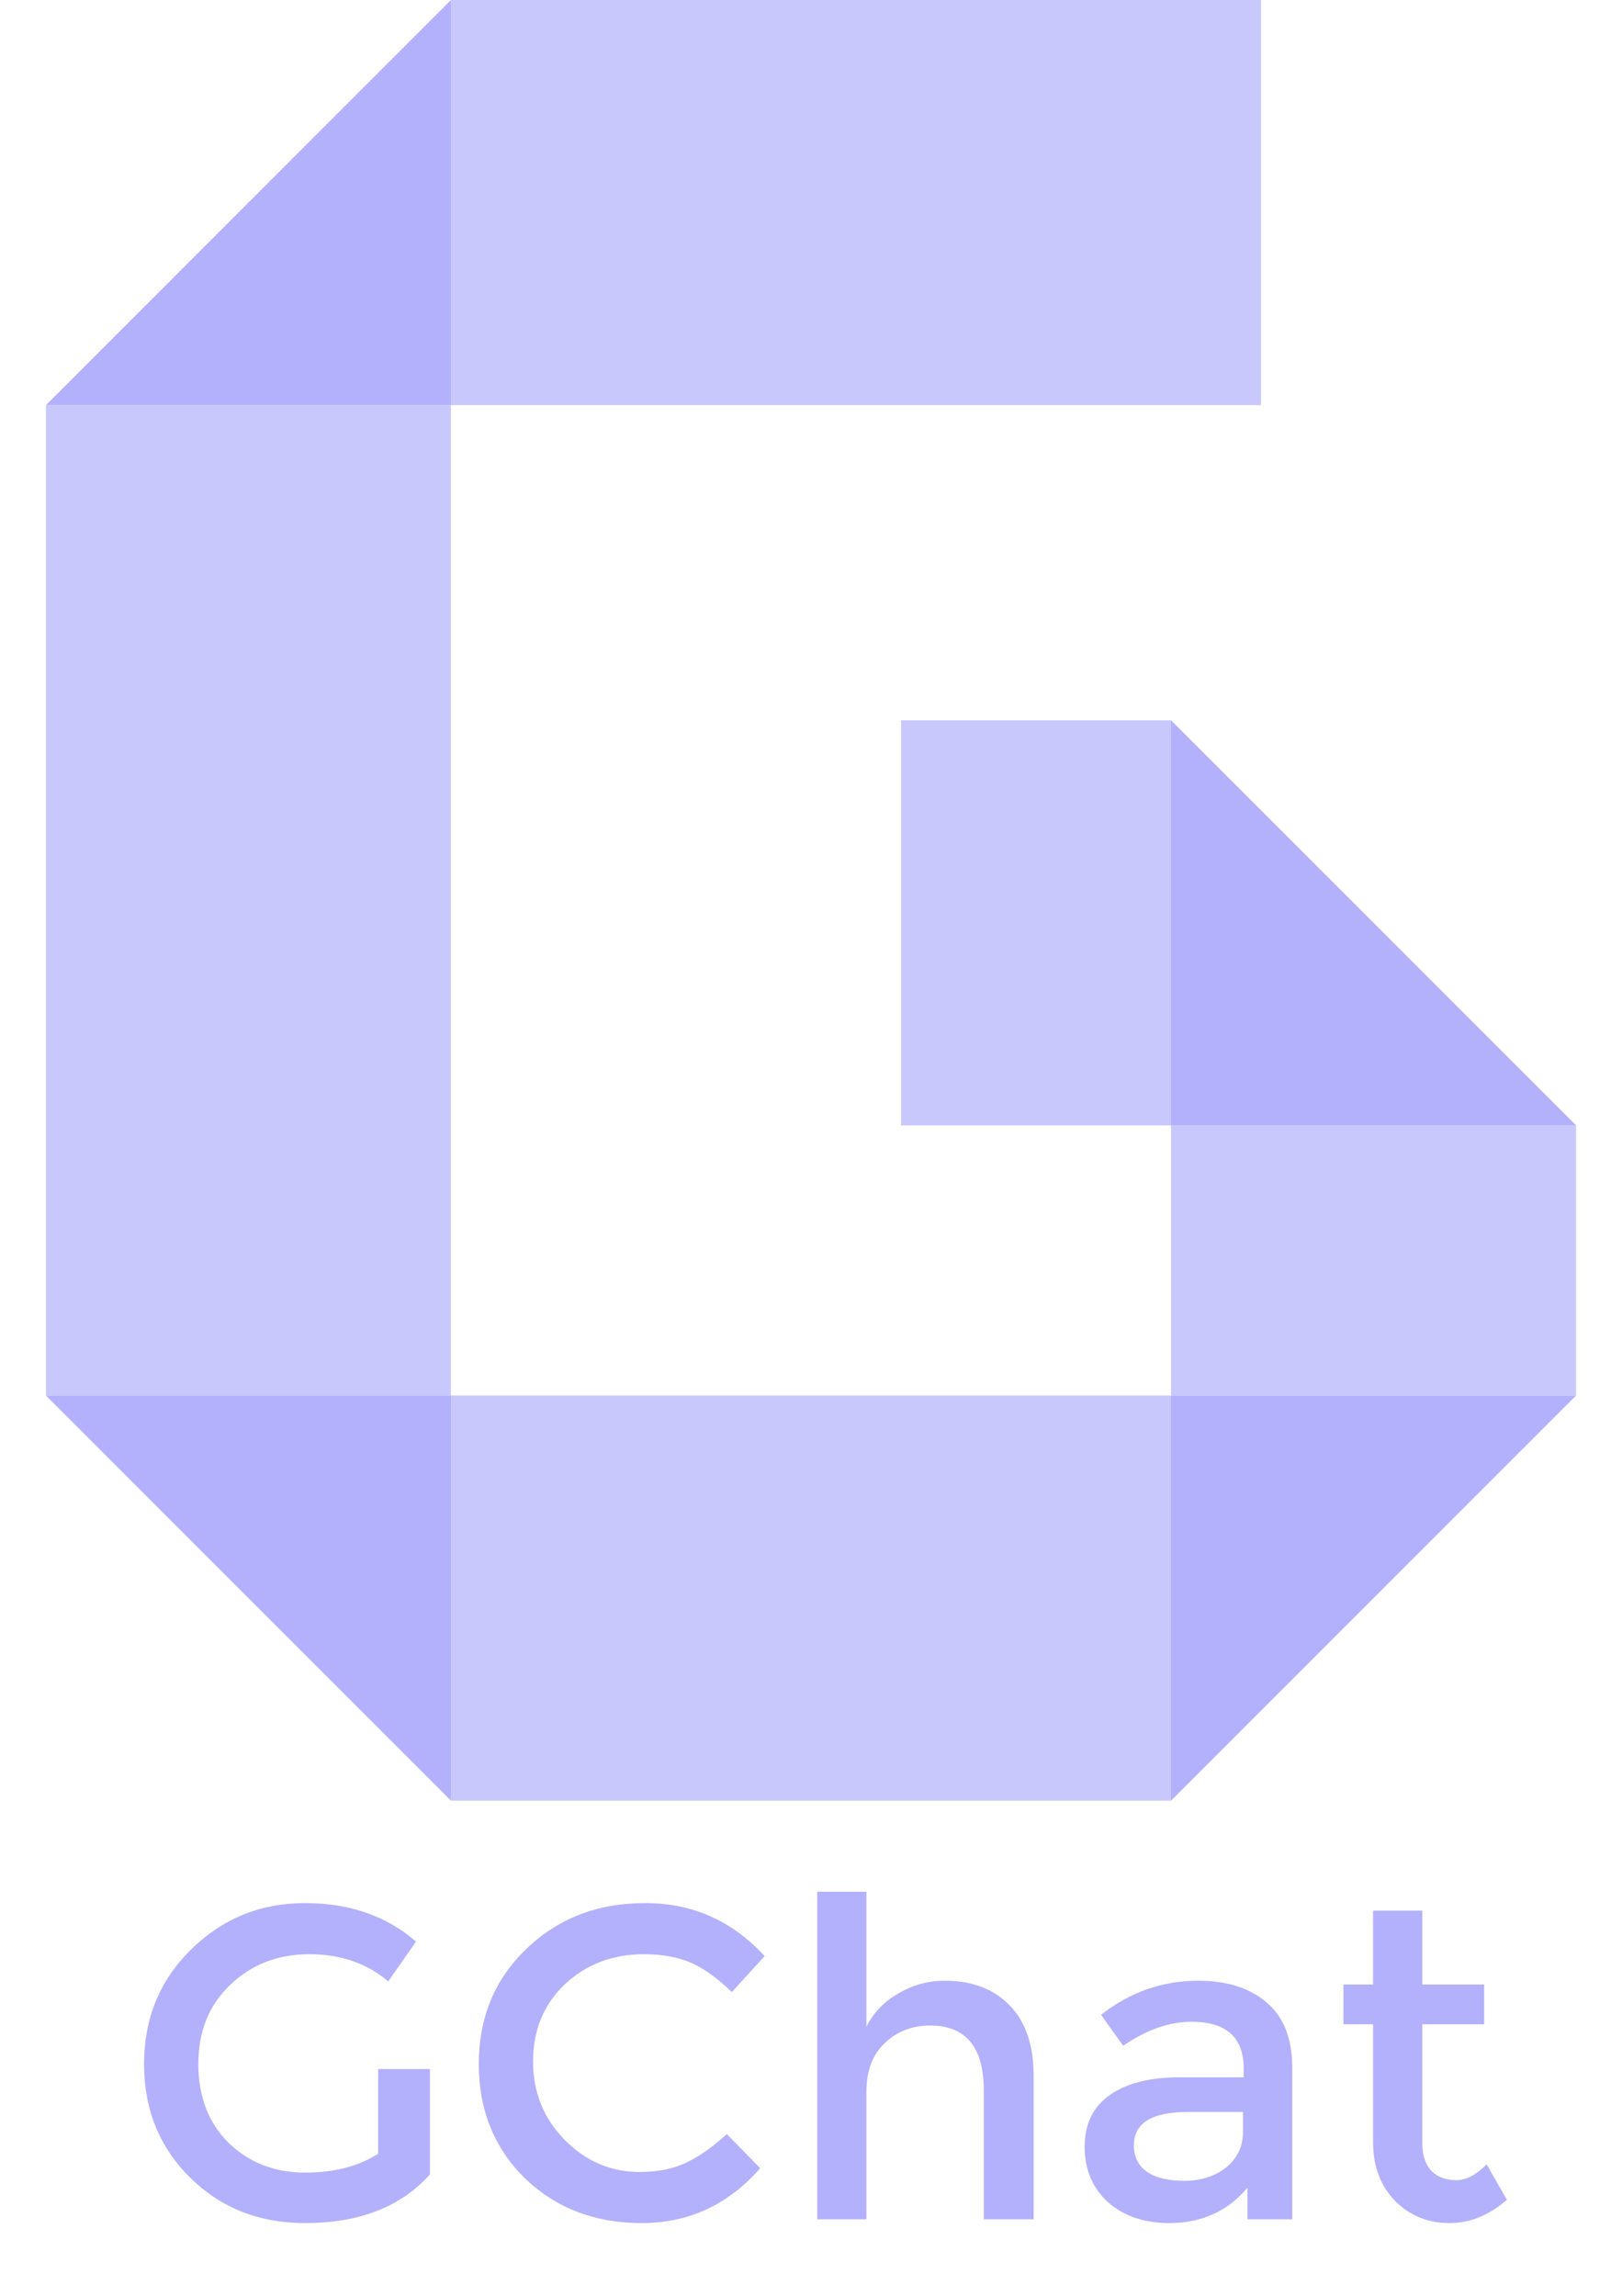 <svg width="106" height="150" viewBox="0 0 106 150" fill="none" xmlns="http://www.w3.org/2000/svg">
<path d="M24.713 135.186H28.095V142.072C26.198 144.189 23.476 145.247 19.93 145.247C16.933 145.247 14.431 144.258 12.425 142.278C10.418 140.299 9.414 137.825 9.414 134.856C9.414 131.887 10.431 129.399 12.466 127.392C14.528 125.357 17.016 124.34 19.93 124.34C22.844 124.34 25.263 125.179 27.187 126.856L25.373 129.454C23.971 128.271 22.253 127.68 20.218 127.68C18.157 127.68 16.424 128.354 15.023 129.701C13.648 131.021 12.961 132.739 12.961 134.856C12.961 136.973 13.62 138.691 14.94 140.01C16.287 141.302 17.95 141.948 19.93 141.948C21.854 141.948 23.449 141.536 24.713 140.711V135.186ZM47.495 139.433L49.681 141.66C47.592 144.052 45.007 145.247 41.928 145.247C38.877 145.247 36.334 144.271 34.3 142.32C32.293 140.34 31.289 137.852 31.289 134.856C31.289 131.832 32.32 129.33 34.382 127.351C36.444 125.344 39.042 124.34 42.176 124.34C45.255 124.34 47.853 125.495 49.97 127.804L47.825 130.155C46.863 129.22 45.956 128.574 45.104 128.216C44.251 127.859 43.248 127.68 42.093 127.68C40.032 127.68 38.3 128.34 36.898 129.66C35.523 130.979 34.836 132.656 34.836 134.691C34.836 136.698 35.523 138.402 36.898 139.804C38.272 141.206 39.908 141.907 41.805 141.907C42.959 141.907 43.949 141.715 44.774 141.33C45.626 140.945 46.533 140.313 47.495 139.433ZM56.622 145H53.405V123.598H56.622V132.423C57.089 131.488 57.79 130.759 58.725 130.237C59.66 129.687 60.663 129.412 61.735 129.412C63.522 129.412 64.938 129.948 65.983 131.021C67.027 132.093 67.549 133.619 67.549 135.598V145H64.292V136.588C64.292 133.756 63.123 132.34 60.787 132.34C59.605 132.34 58.615 132.725 57.818 133.495C57.02 134.237 56.622 135.296 56.622 136.67V145ZM84.45 145H81.523V142.938C80.231 144.478 78.526 145.247 76.409 145.247C74.787 145.247 73.454 144.794 72.409 143.887C71.392 142.952 70.883 141.742 70.883 140.258C70.883 138.773 71.433 137.646 72.533 136.876C73.632 136.107 75.144 135.722 77.069 135.722H81.275V135.144C81.275 133.11 80.134 132.093 77.852 132.093C76.423 132.093 74.938 132.615 73.399 133.66L71.956 131.639C73.852 130.155 75.969 129.412 78.306 129.412C80.203 129.412 81.701 129.893 82.801 130.856C83.901 131.79 84.45 133.206 84.45 135.103V145ZM81.234 137.99H77.605C75.268 137.99 74.1 138.718 74.1 140.175C74.1 140.918 74.388 141.495 74.966 141.907C75.543 142.292 76.354 142.485 77.399 142.485C78.471 142.485 79.378 142.196 80.121 141.619C80.863 141.014 81.234 140.23 81.234 139.268V137.99ZM92.95 132.258V140.052C92.95 140.794 93.142 141.385 93.527 141.825C93.94 142.237 94.489 142.443 95.177 142.443C95.809 142.443 96.469 142.1 97.156 141.412L98.476 143.722C97.321 144.739 96.07 145.247 94.723 145.247C93.321 145.247 92.139 144.766 91.177 143.804C90.215 142.814 89.733 141.536 89.733 139.969V132.258H87.795V129.66H89.733V124.835H92.95V129.66H96.991V132.258H92.95Z" fill="#B3B1FC"/>
<rect x="29.471" width="52.941" height="26.471" fill="#B3B1FC" fill-opacity="0.7"/>
<path d="M29.471 26.471H3L16.235 13.235L29.471 0L29.471 26.471Z" fill="#B3B1FC"/>
<path d="M76.529 73.529L76.529 47.059L89.765 60.294L103 73.529L76.529 73.529Z" fill="#B3B1FC"/>
<path d="M76.529 91.176L103 91.176L89.765 104.412L76.529 117.647L76.529 91.176Z" fill="#B3B1FC"/>
<path d="M29.471 91.176L29.471 117.647L16.235 104.412L3 91.176L29.471 91.176Z" fill="#B3B1FC"/>
<rect x="29.471" y="26.471" width="64.706" height="26.471" transform="rotate(90 29.471 26.471)" fill="#B3B1FC" fill-opacity="0.7"/>
<rect x="29.471" y="91.177" width="47.059" height="26.471" fill="#B3B1FC" fill-opacity="0.7"/>
<rect x="76.529" y="73.529" width="26.471" height="17.647" fill="#B3B1FC" fill-opacity="0.7"/>
<rect x="76.529" y="47.059" width="26.471" height="17.647" transform="rotate(90 76.529 47.059)" fill="#B3B1FC" fill-opacity="0.7"/>
</svg>
